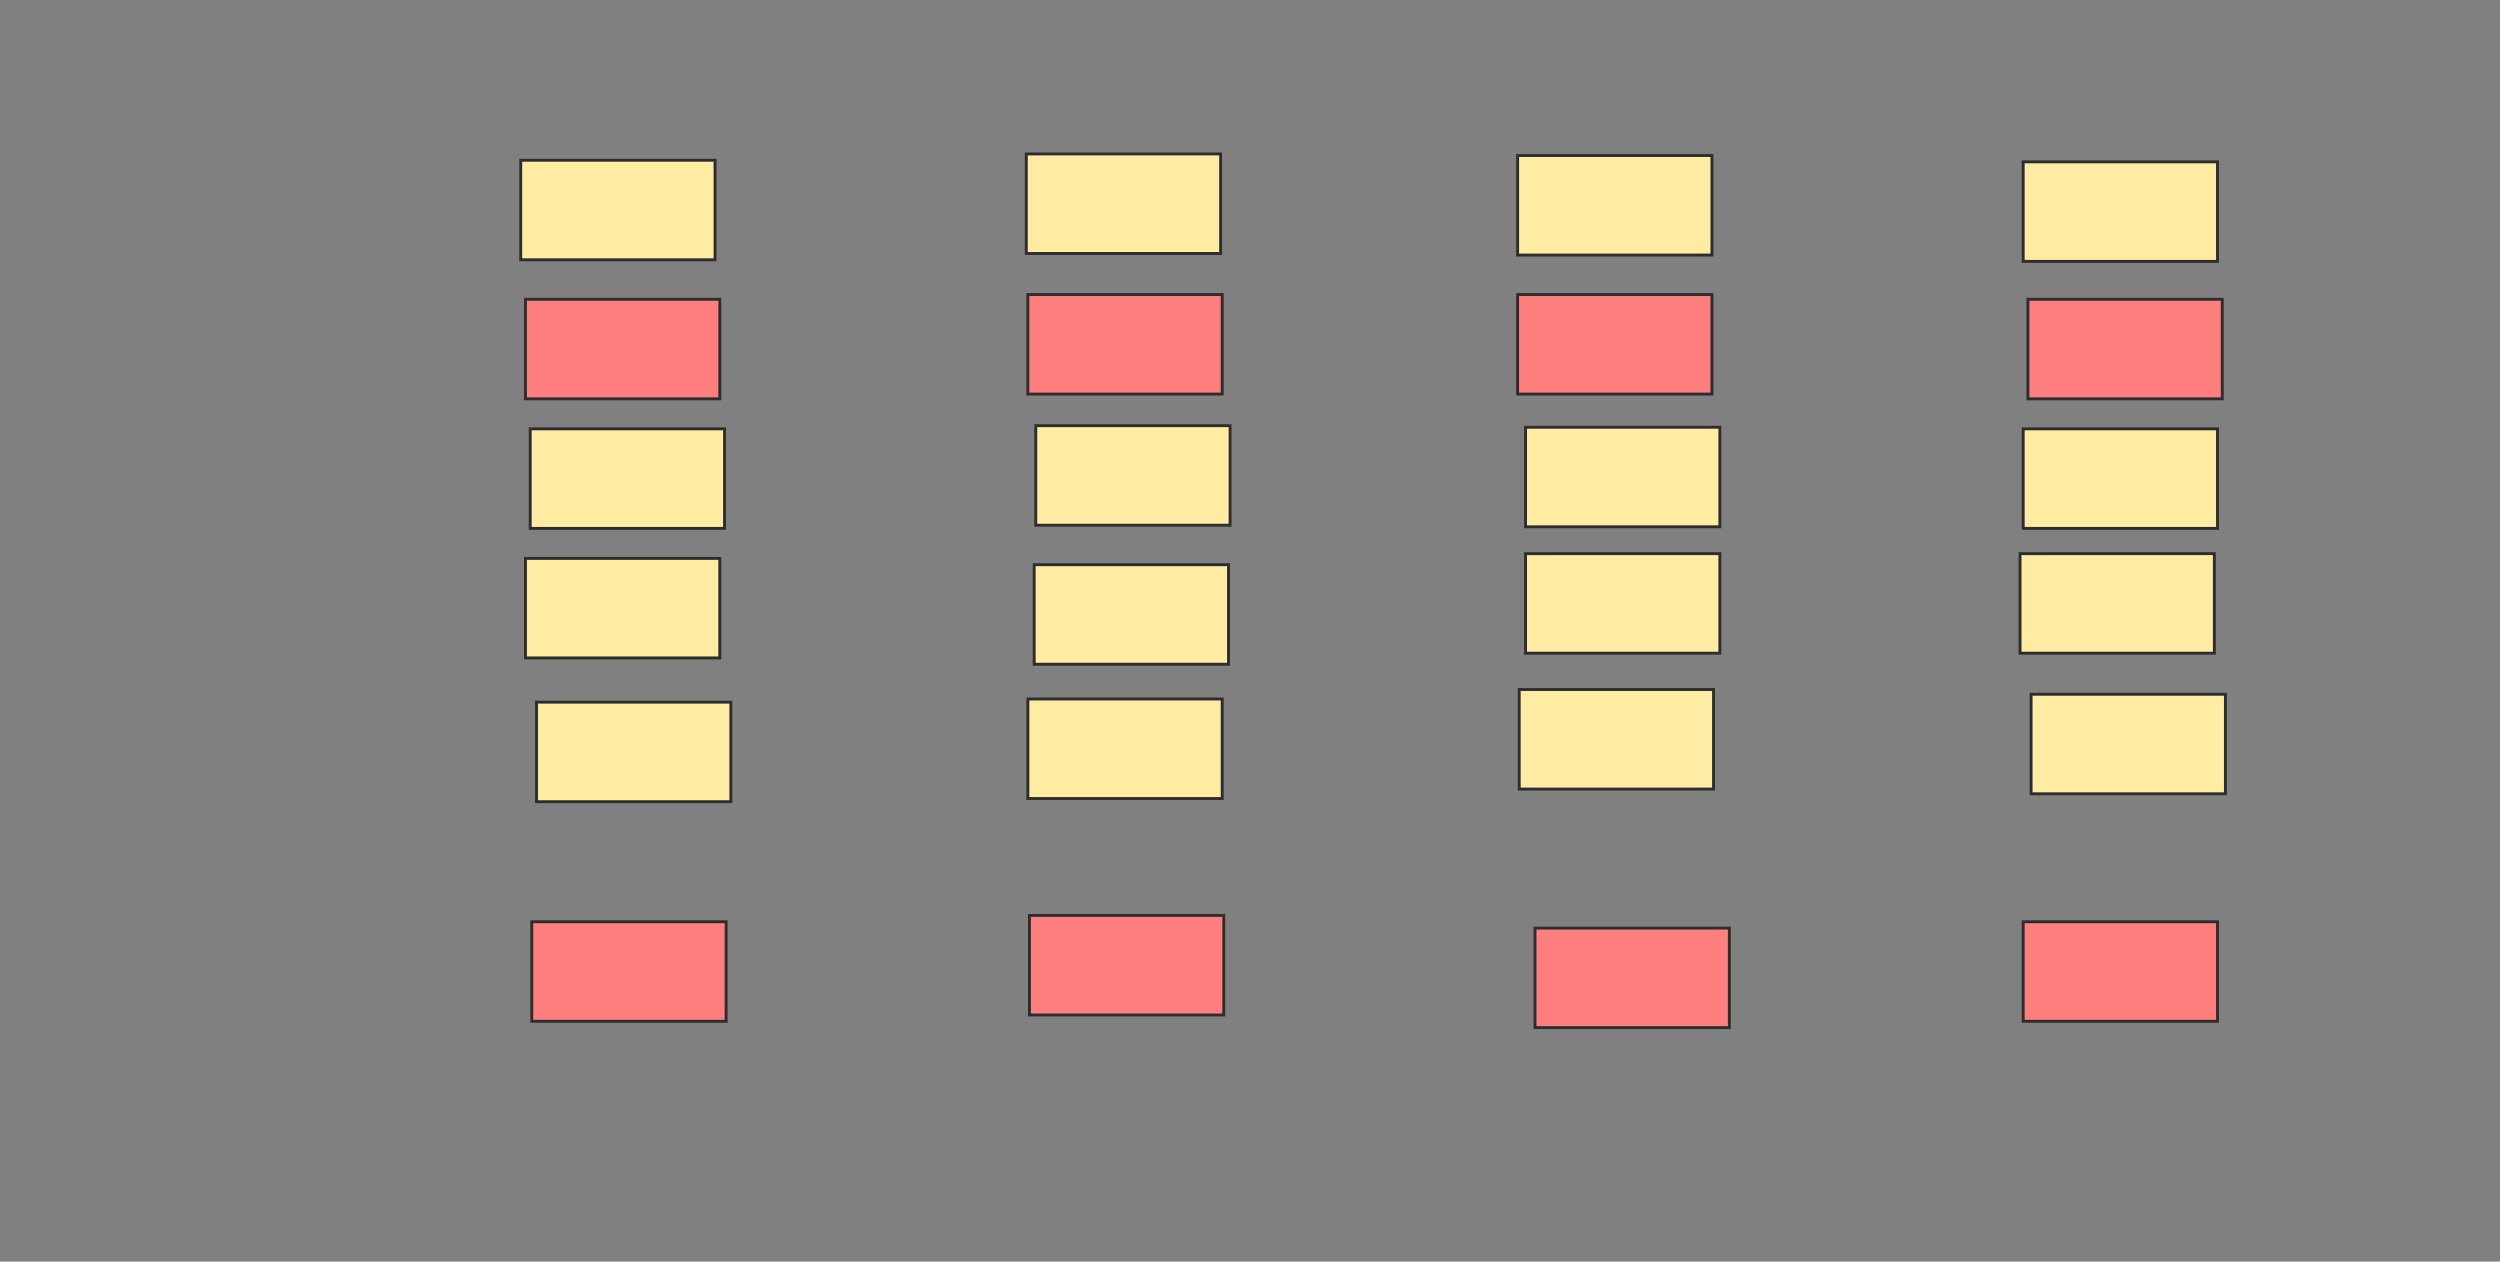 <svg xmlns="http://www.w3.org/2000/svg" width="860" height="434">
 <rect width="100%" height="100%" fill="#808080" stroke="none"/>
 <!-- Created with Image Occlusion Enhanced -->
 <g>
  <title>Labels</title>
 </g>
 <g display="inline">
  <title>Masks</title>
  <g id="c1fb07e0d50640738dc0a6a43bb97823-ao-1">
   <rect height="34.239" width="66.848" y="55.13" x="179.13" stroke="#2D2D2D" fill="#FFEBA2"/>
   <rect height="34.239" width="66.848" y="52.957" x="353.043" stroke="#2D2D2D" fill="#FFEBA2"/>
   <rect height="34.239" width="66.848" y="53.5" x="522.065" stroke="#2D2D2D" fill="#FFEBA2"/>
   <rect height="34.239" width="66.848" y="55.674" x="695.978" stroke="#2D2D2D" fill="#FFEBA2"/>
   <rect height="34.239" width="66.848" y="241.543" x="184.565" stroke="#2D2D2D" fill="#FFEBA2"/>
   <rect height="34.239" width="66.848" y="240.457" x="353.587" stroke="#2D2D2D" fill="#FFEBA2"/>
   <rect height="34.239" width="66.848" y="237.196" x="522.609" stroke="#2D2D2D" fill="#FFEBA2"/>
   <rect height="34.239" width="66.848" y="238.826" x="698.696" stroke="#2D2D2D" fill="#FFEBA2"/>
  </g>
  <g id="c1fb07e0d50640738dc0a6a43bb97823-ao-2" class="qshape">
   <rect height="34.239" width="66.848" y="102.957" x="180.761" stroke="#2D2D2D" fill="#FF7E7E" class="qshape"/>
   <rect height="34.239" width="66.848" y="317.087" x="182.935" stroke="#2D2D2D" fill="#FF7E7E" class="qshape"/>
   <rect height="34.239" width="66.848" y="314.913" x="354.13" stroke="#2D2D2D" fill="#FF7E7E" class="qshape"/>
   <rect height="34.239" width="66.848" y="101.326" x="353.587" stroke="#2D2D2D" fill="#FF7E7E" class="qshape"/>
   <rect height="34.239" width="66.848" y="101.326" x="522.065" stroke="#2D2D2D" fill="#FF7E7E" class="qshape"/>
   <rect height="34.239" width="66.848" y="102.957" x="697.609" stroke="#2D2D2D" fill="#FF7E7E" class="qshape"/>
   <rect height="34.239" width="66.848" y="317.087" x="695.978" stroke="#2D2D2D" fill="#FF7E7E" class="qshape"/>
   <rect height="34.239" width="66.848" y="319.261" x="528.043" stroke="#2D2D2D" fill="#FF7E7E" class="qshape"/>
  </g>
  <g id="c1fb07e0d50640738dc0a6a43bb97823-ao-3">
   <rect height="34.239" width="66.848" y="192.087" x="180.761" stroke="#2D2D2D" fill="#FFEBA2"/>
   <rect height="34.239" width="66.848" y="194.261" x="355.761" stroke="#2D2D2D" fill="#FFEBA2"/>
   <rect height="34.239" width="66.848" y="190.457" x="524.783" stroke="#2D2D2D" fill="#FFEBA2"/>
   <rect height="34.239" width="66.848" y="190.457" x="694.891" stroke="#2D2D2D" fill="#FFEBA2"/>
   <rect height="34.239" width="66.848" y="147.522" x="695.978" stroke="#2D2D2D" fill="#FFEBA2"/>
   <rect height="34.239" width="66.848" y="146.978" x="524.783" stroke="#2D2D2D" fill="#FFEBA2"/>
   <rect height="34.239" width="66.848" y="146.435" x="356.304" stroke="#2D2D2D" fill="#FFEBA2"/>
   <rect height="34.239" width="66.848" y="147.522" x="182.391" stroke="#2D2D2D" fill="#FFEBA2"/>
  </g>
 </g>
</svg>
